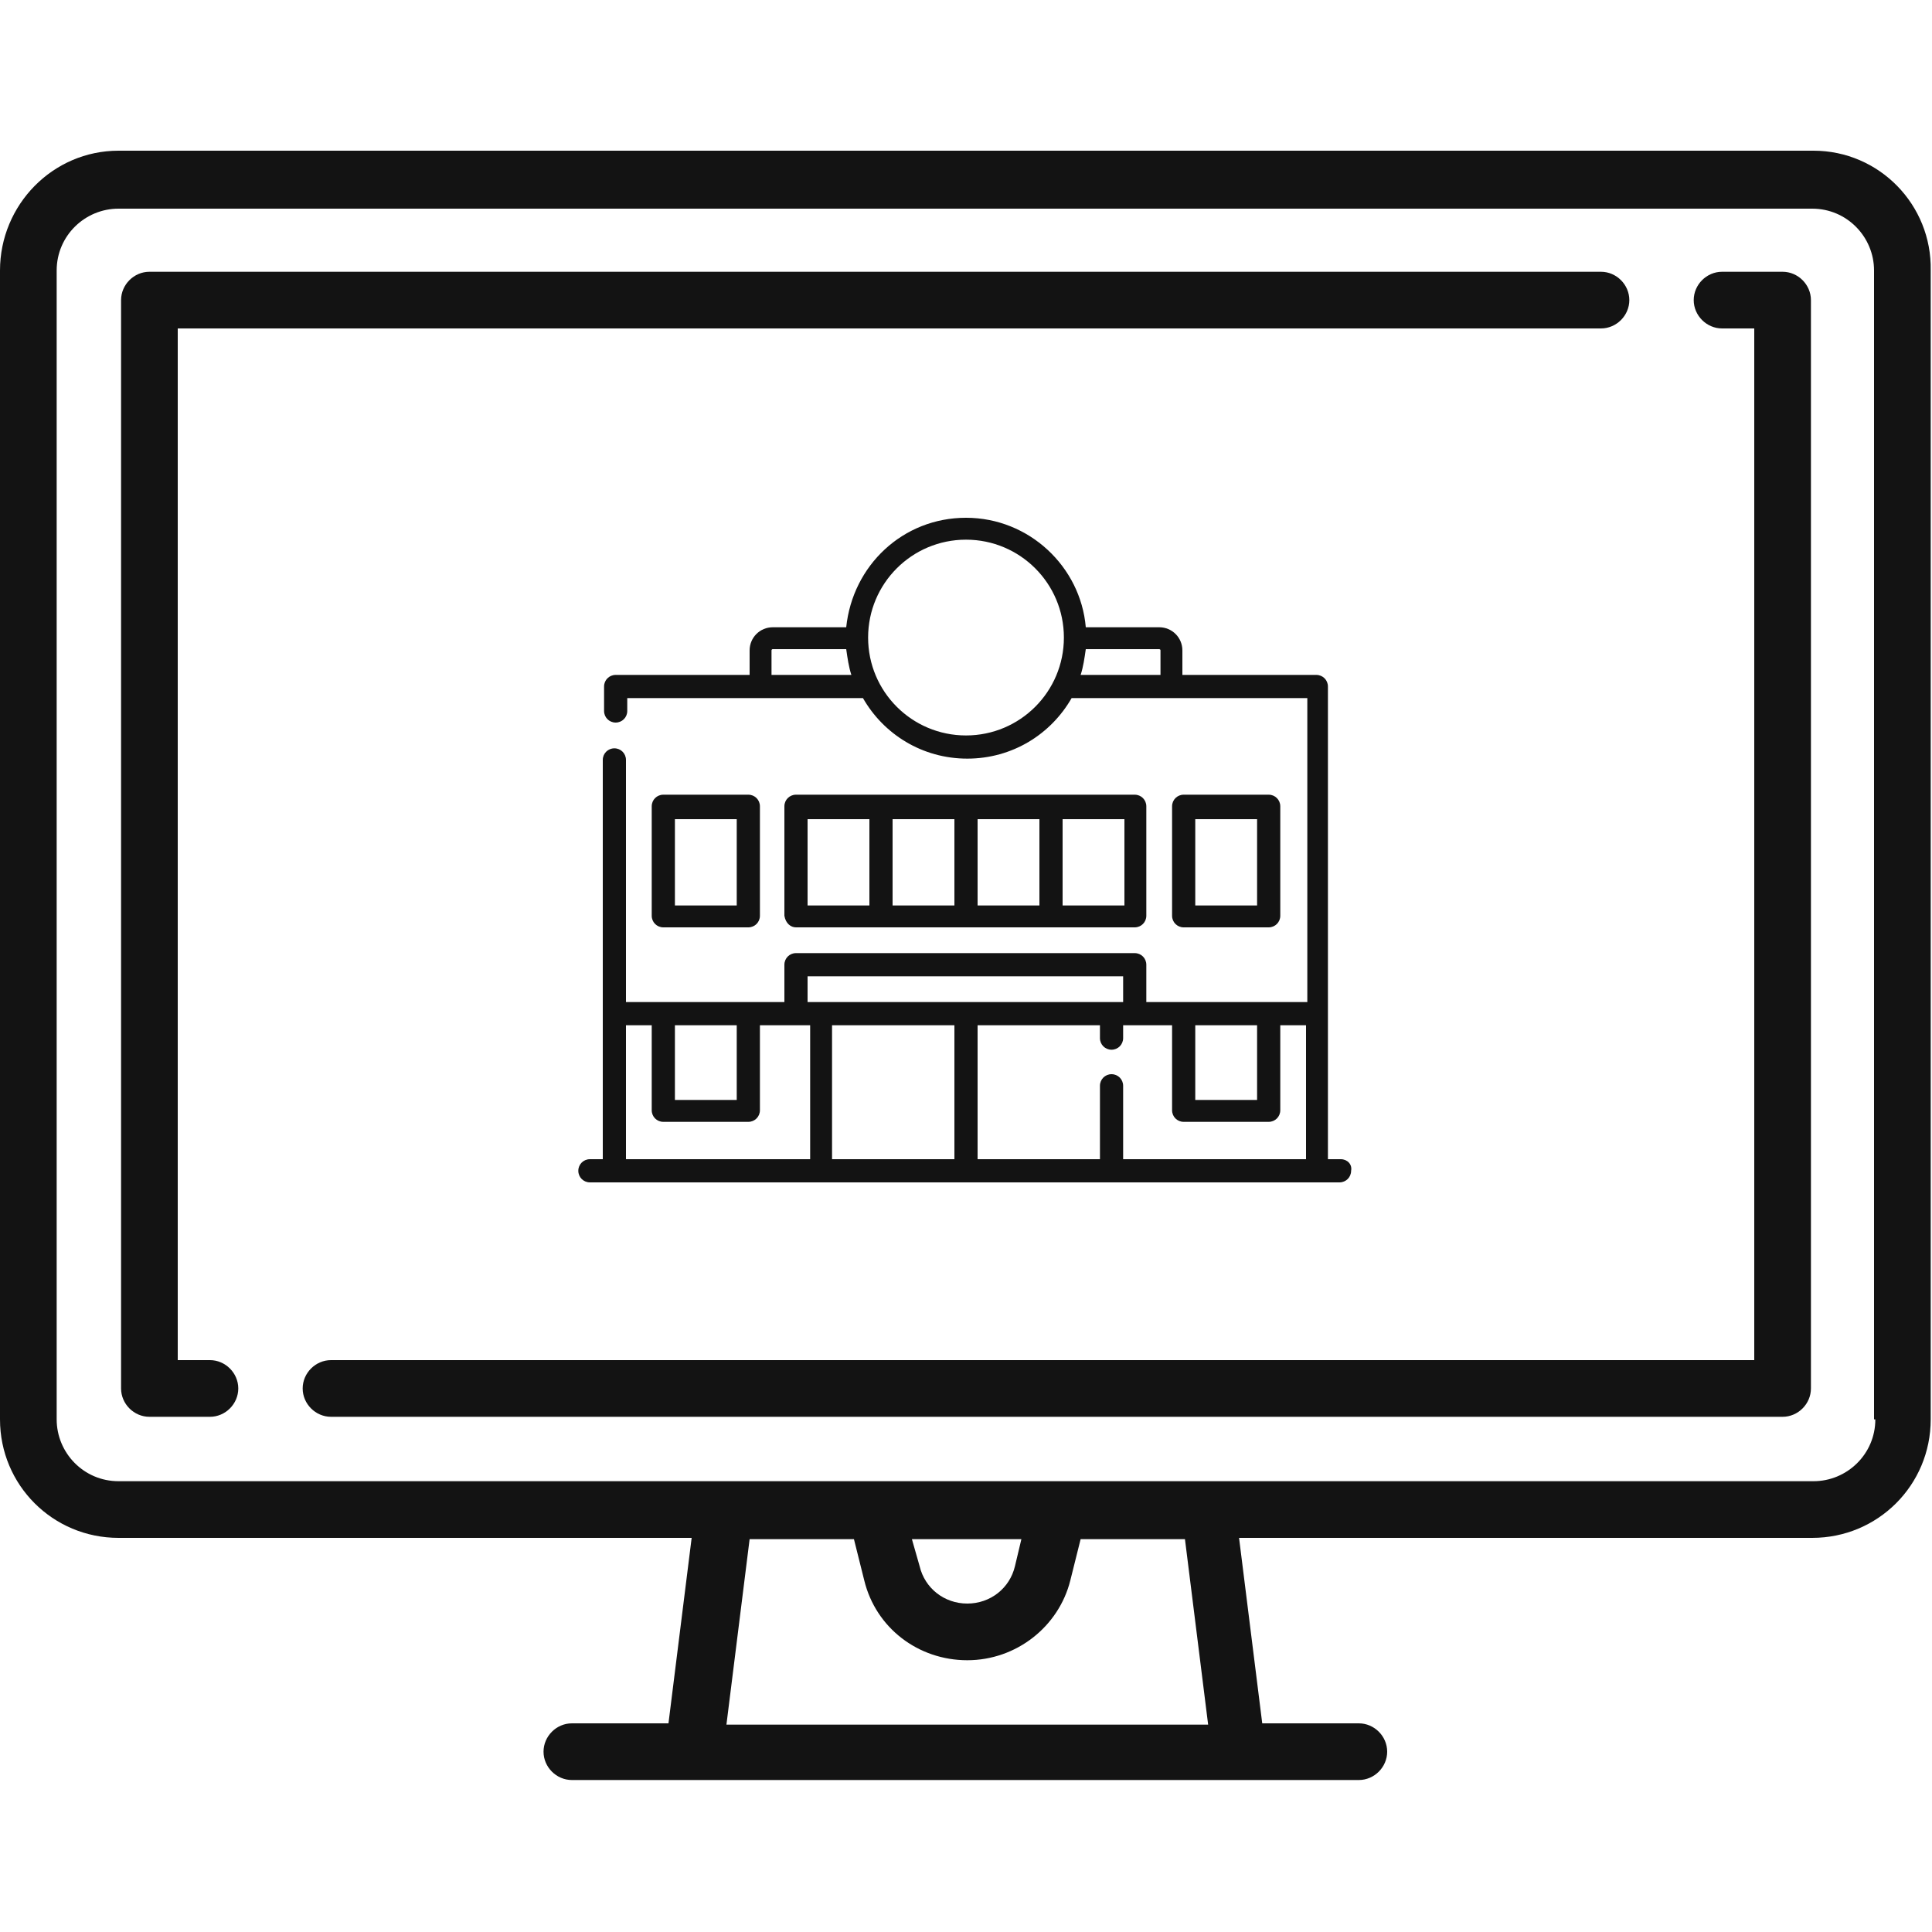 <?xml version="1.0" encoding="utf-8"?>
<!-- Generator: Adobe Illustrator 22.1.0, SVG Export Plug-In . SVG Version: 6.00 Build 0)  -->
<svg version="1.1" id="Слой_1" xmlns="http://www.w3.org/2000/svg" xmlns:xlink="http://www.w3.org/1999/xlink" x="0px" y="0px"
	 viewBox="0 0 150 150" style="enable-background:new 0 0 150 150;" xml:space="preserve">
<style type="text/css">
	.st0{fill:#131313;}
</style>
<path class="st0" d="M140.8,11.7H9.2C4.1,11.7,0,15.9,0,21v89.2c0,5.1,4.1,9.2,9.2,9.2h44.5l-1.8,14.4h-7.5c-1.2,0-2.2,1-2.2,2.2
	c0,1.2,1,2.2,2.2,2.2h61.1c1.2,0,2.2-1,2.2-2.2c0-1.2-1-2.2-2.2-2.2h-7.5l-1.8-14.4h44.5c5.1,0,9.2-4.1,9.2-9.2V21
	C150,15.9,145.9,11.7,140.8,11.7z M56.4,133.9l1.8-14.4h8.1l0.8,3.2c0.9,3.7,4.2,6.2,8,6.2c3.8,0,7.1-2.6,8-6.2l0.8-3.2h8.1
	l1.8,14.4H56.4z M70.8,119.5h8.5l-0.5,2.1c-0.4,1.7-1.9,2.9-3.7,2.9c-1.8,0-3.3-1.2-3.7-2.9L70.8,119.5z M145.6,110.2
	c0,2.7-2.2,4.8-4.8,4.8H9.2c-2.7,0-4.8-2.2-4.8-4.8V21c0-2.7,2.2-4.8,4.8-4.8h131.5c2.7,0,4.8,2.2,4.8,4.8V110.2z M124.3,21.1H11.6
	c-1.2,0-2.2,1-2.2,2.2v84.5c0,1.2,1,2.2,2.2,2.2h4.7c1.2,0,2.2-1,2.2-2.2c0-1.2-1-2.2-2.2-2.2h-2.5V25.5h110.5c1.2,0,2.2-1,2.2-2.2
	C126.5,22.1,125.5,21.1,124.3,21.1z M133.7,21.1h4.7c1.2,0,2.2,1,2.2,2.2v84.5c0,1.2-1,2.2-2.2,2.2H25.7c-1.2,0-2.2-1-2.2-2.2
	c0-1.2,1-2.2,2.2-2.2h110.5V25.5h-2.5c-1.2,0-2.2-1-2.2-2.2C131.5,22.1,132.5,21.1,133.7,21.1z"/>
<g>
	<path class="st0" d="M104.1,90h-1V53.3c0-0.5-0.4-0.9-0.9-0.9H91.8v-1.9c0-1-0.8-1.8-1.8-1.8h-5.7c-0.4-4.7-4.4-8.5-9.3-8.5
		s-8.8,3.7-9.3,8.5H60c-1,0-1.8,0.8-1.8,1.8v1.9H47.8c-0.5,0-0.9,0.4-0.9,0.9v1.9c0,0.5,0.4,0.9,0.9,0.9c0.5,0,0.9-0.4,0.9-0.9v-1
		h18.3c1.6,2.8,4.6,4.7,8.1,4.7c3.5,0,6.5-1.9,8.1-4.7h18.3v23.6H89v-2.9c0-0.5-0.4-0.9-0.9-0.9H61.8c-0.5,0-0.9,0.4-0.9,0.9v2.9
		H48.6V59c0-0.5-0.4-0.9-0.9-0.9c-0.5,0-0.9,0.4-0.9,0.9V90h-1c-0.5,0-0.9,0.4-0.9,0.9c0,0.5,0.4,0.9,0.9,0.9h58.2
		c0.5,0,0.9-0.4,0.9-0.9C105,90.4,104.6,90,104.1,90z M59.9,52.4v-1.9c0,0,0-0.1,0.1-0.1h5.7c0.1,0.7,0.2,1.4,0.4,2H59.9z M75,57.1
		c-4.2,0-7.6-3.4-7.6-7.6c0-4.2,3.4-7.6,7.6-7.6s7.6,3.4,7.6,7.6C82.6,53.7,79.2,57.1,75,57.1z M90.1,52.4h-6.2
		c0.2-0.6,0.3-1.3,0.4-2H90c0,0,0.1,0,0.1,0.1V52.4z M92.8,79.6h4.8v5.8h-4.8V79.6z M62.7,75.8h24.5v2H62.7V75.8z M52.4,79.6h4.8
		v5.8h-4.8V79.6z M62.8,90H48.6V79.6h2v6.6c0,0.5,0.4,0.9,0.9,0.9h6.6c0.5,0,0.9-0.4,0.9-0.9v-6.6h3.9V90z M74.1,90h-9.5V79.6h9.5
		V90z M101.4,90H87.2v-5.7c0-0.5-0.4-0.9-0.9-0.9c-0.5,0-0.9,0.4-0.9,0.9V90h-9.5V79.6h9.5v1c0,0.5,0.4,0.9,0.9,0.9
		c0.5,0,0.9-0.4,0.9-0.9v-1H91v6.6c0,0.5,0.4,0.9,0.9,0.9h6.6c0.5,0,0.9-0.4,0.9-0.9v-6.6h2V90z"/>
	<path class="st0" d="M58.1,72c0.5,0,0.9-0.4,0.9-0.9v-8.5c0-0.5-0.4-0.9-0.9-0.9h-6.6c-0.5,0-0.9,0.4-0.9,0.9v8.5
		c0,0.5,0.4,0.9,0.9,0.9H58.1z M52.4,63.6h4.8v6.7h-4.8V63.6z"/>
	<path class="st0" d="M98.5,72c0.5,0,0.9-0.4,0.9-0.9v-8.5c0-0.5-0.4-0.9-0.9-0.9h-6.6c-0.5,0-0.9,0.4-0.9,0.9v8.5
		c0,0.5,0.4,0.9,0.9,0.9H98.5z M92.8,63.6h4.8v6.7h-4.8V63.6z"/>
	<path class="st0" d="M61.8,72h26.3c0.5,0,0.9-0.4,0.9-0.9v-8.5c0-0.5-0.4-0.9-0.9-0.9H61.8c-0.5,0-0.9,0.4-0.9,0.9v8.5
		C61,71.7,61.4,72,61.8,72z M82.5,63.6h4.8v6.7h-4.8V63.6z M75.9,63.6h4.8v6.7h-4.8V63.6z M69.3,63.6h4.8v6.7h-4.8V63.6z M62.7,63.6
		h4.8v6.7h-4.8V63.6z"/>
</g>
</svg>
